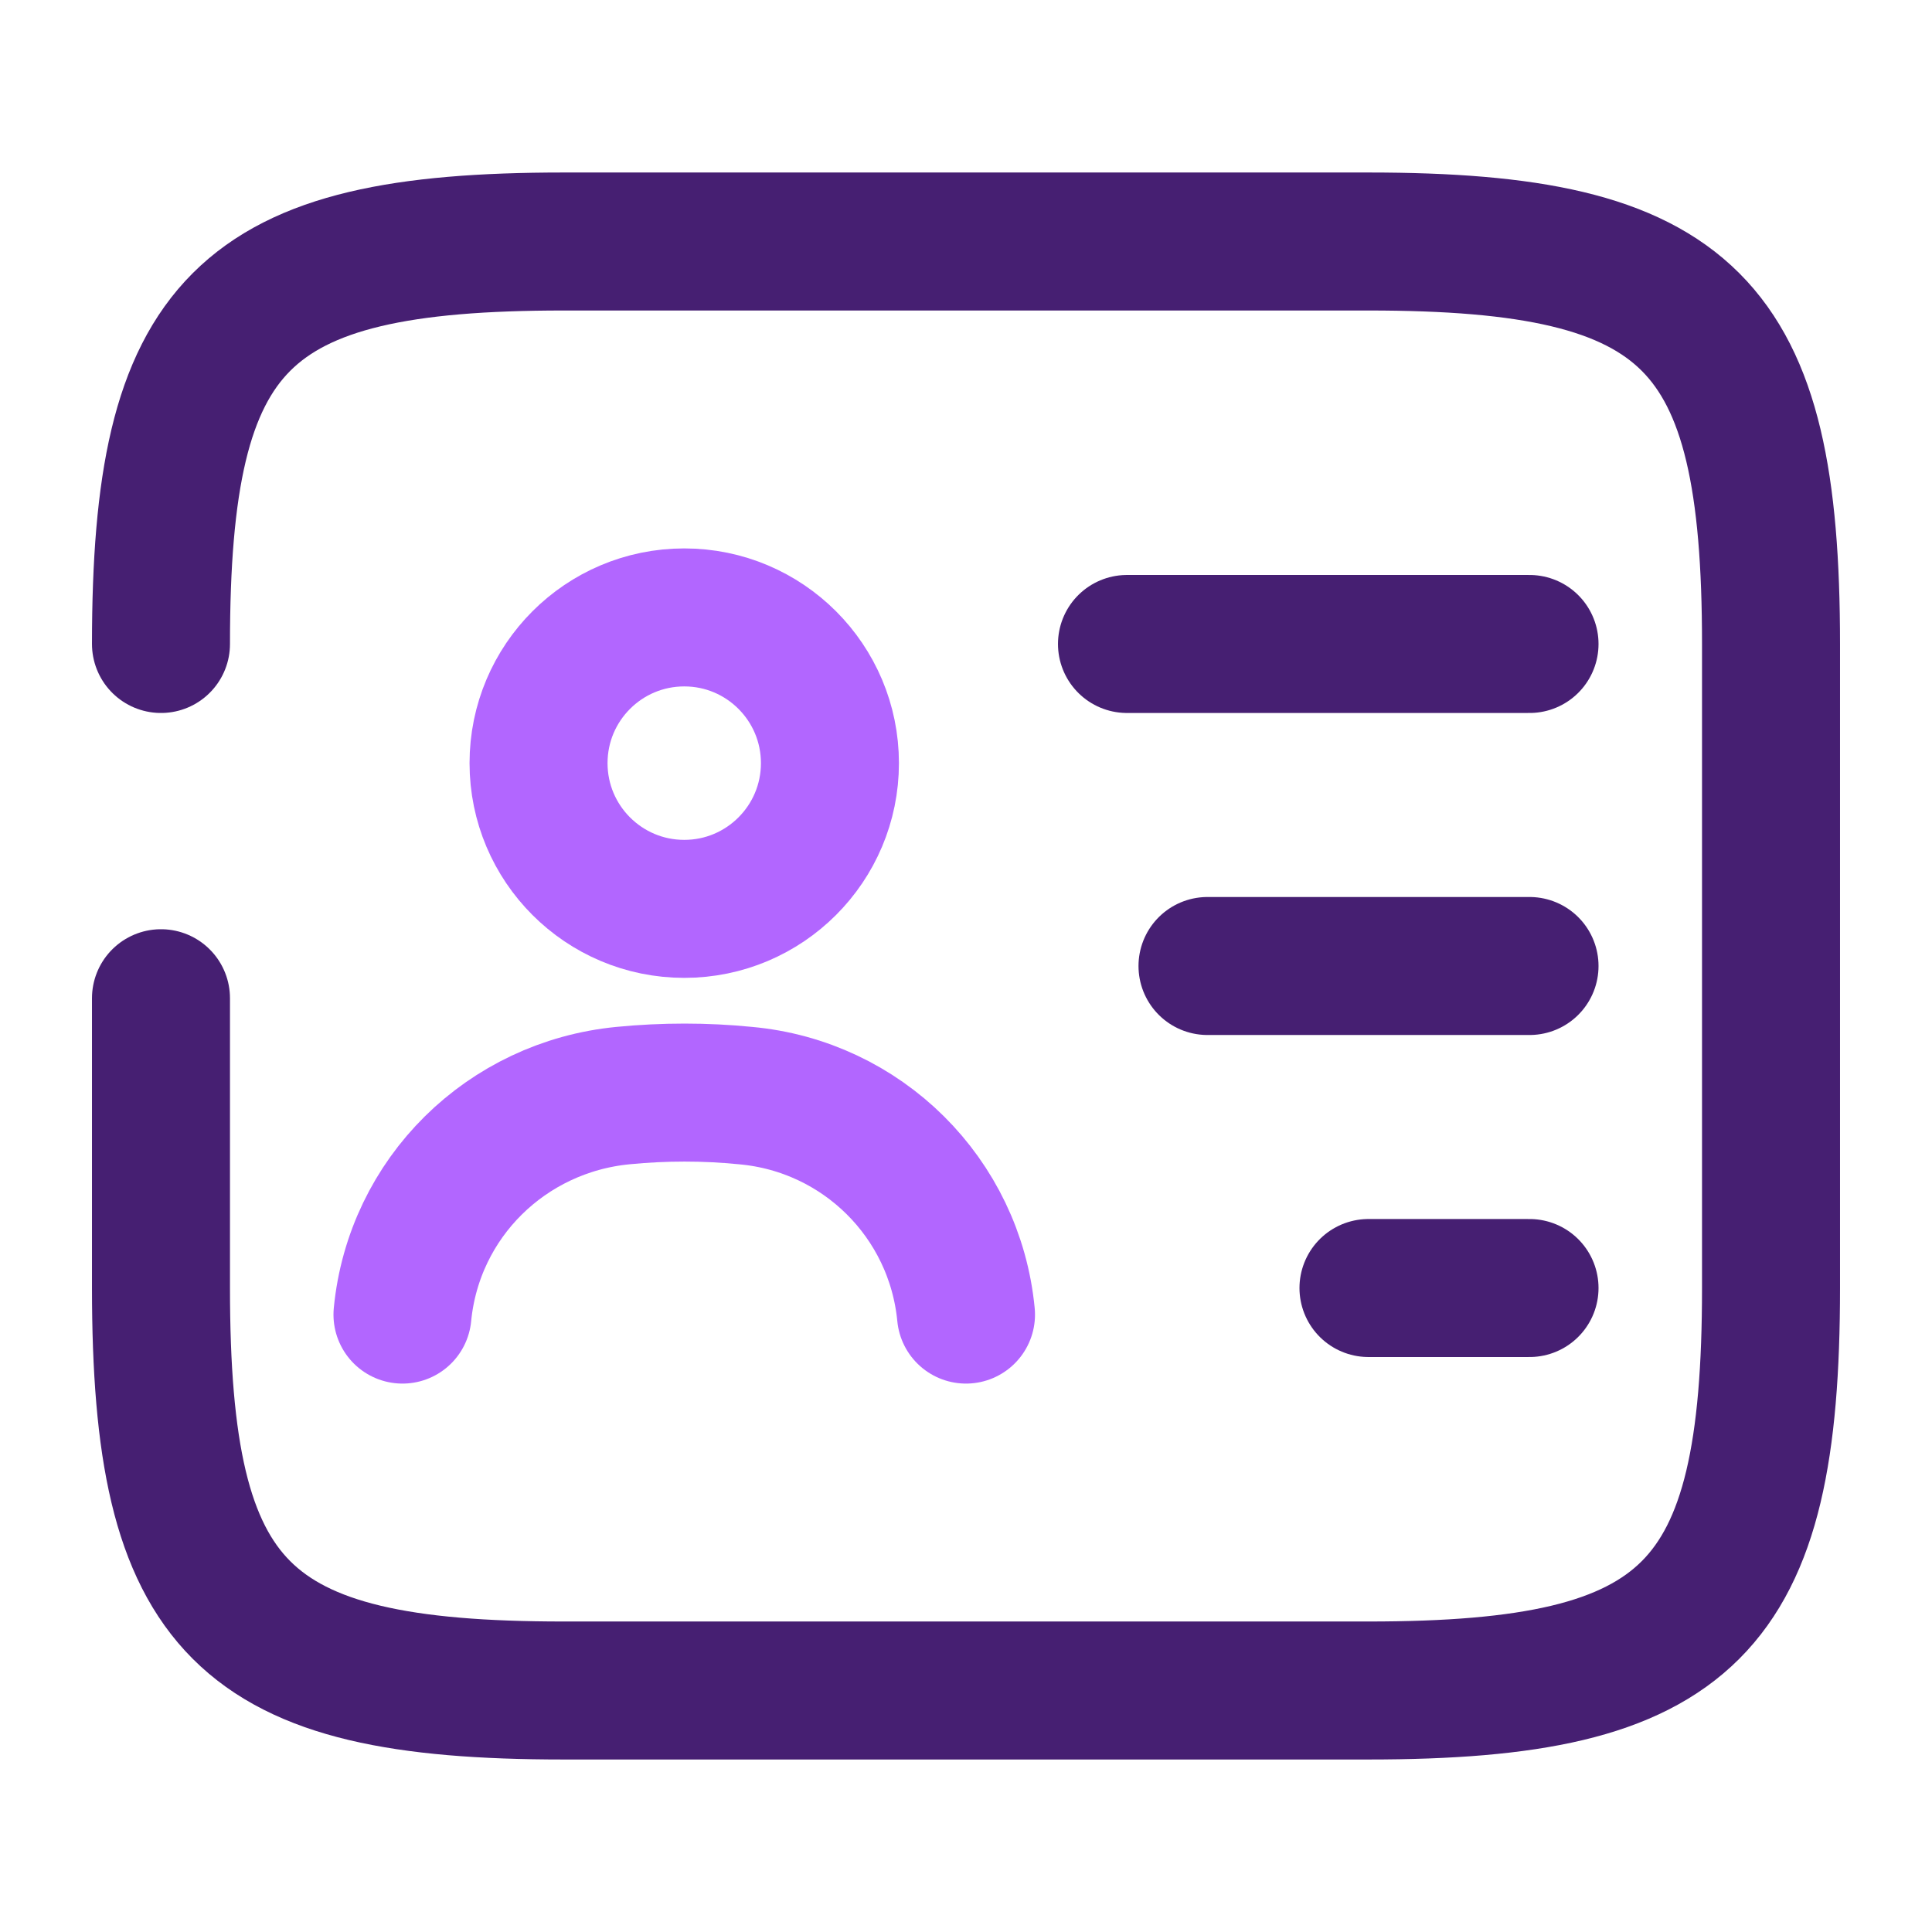 <svg width="28" height="28" viewBox="0 0 28 28" fill="none" xmlns="http://www.w3.org/2000/svg">
<path d="M2.333 9.333C2.333 4.667 3.5 3.5 8.167 3.5H19.833C24.5 3.5 25.667 4.667 25.667 9.333V18.667C25.667 23.333 24.5 24.5 19.833 24.5H8.167C3.5 24.5 2.333 23.333 2.333 18.667V14.467" stroke="#461F72" stroke-width="2" stroke-linecap="round" stroke-linejoin="round"/>
<path d="M16.333 9.333H22.167" stroke="#461F72" stroke-width="2" stroke-linecap="round" stroke-linejoin="round"/>
<path d="M17.5 14H22.167" stroke="#461F72" stroke-width="2" stroke-linecap="round" stroke-linejoin="round"/>
<path d="M19.833 18.667H22.167" stroke="#461F72" stroke-width="2" stroke-linecap="round" stroke-linejoin="round"/>
<path d="M9.917 13.172C11.083 13.172 12.028 12.226 12.028 11.06C12.028 9.894 11.083 8.948 9.917 8.948C8.75 8.948 7.805 9.894 7.805 11.06C7.805 12.226 8.75 13.172 9.917 13.172Z" stroke="#B266FF" stroke-width="2" stroke-linecap="round" stroke-linejoin="round"/>
<path d="M14 19.052C13.837 17.36 12.495 16.03 10.803 15.878C10.22 15.82 9.625 15.82 9.03 15.878C7.338 16.042 5.997 17.36 5.833 19.052" stroke="#B266FF" stroke-width="2" stroke-linecap="round" stroke-linejoin="round"/>
</svg>

